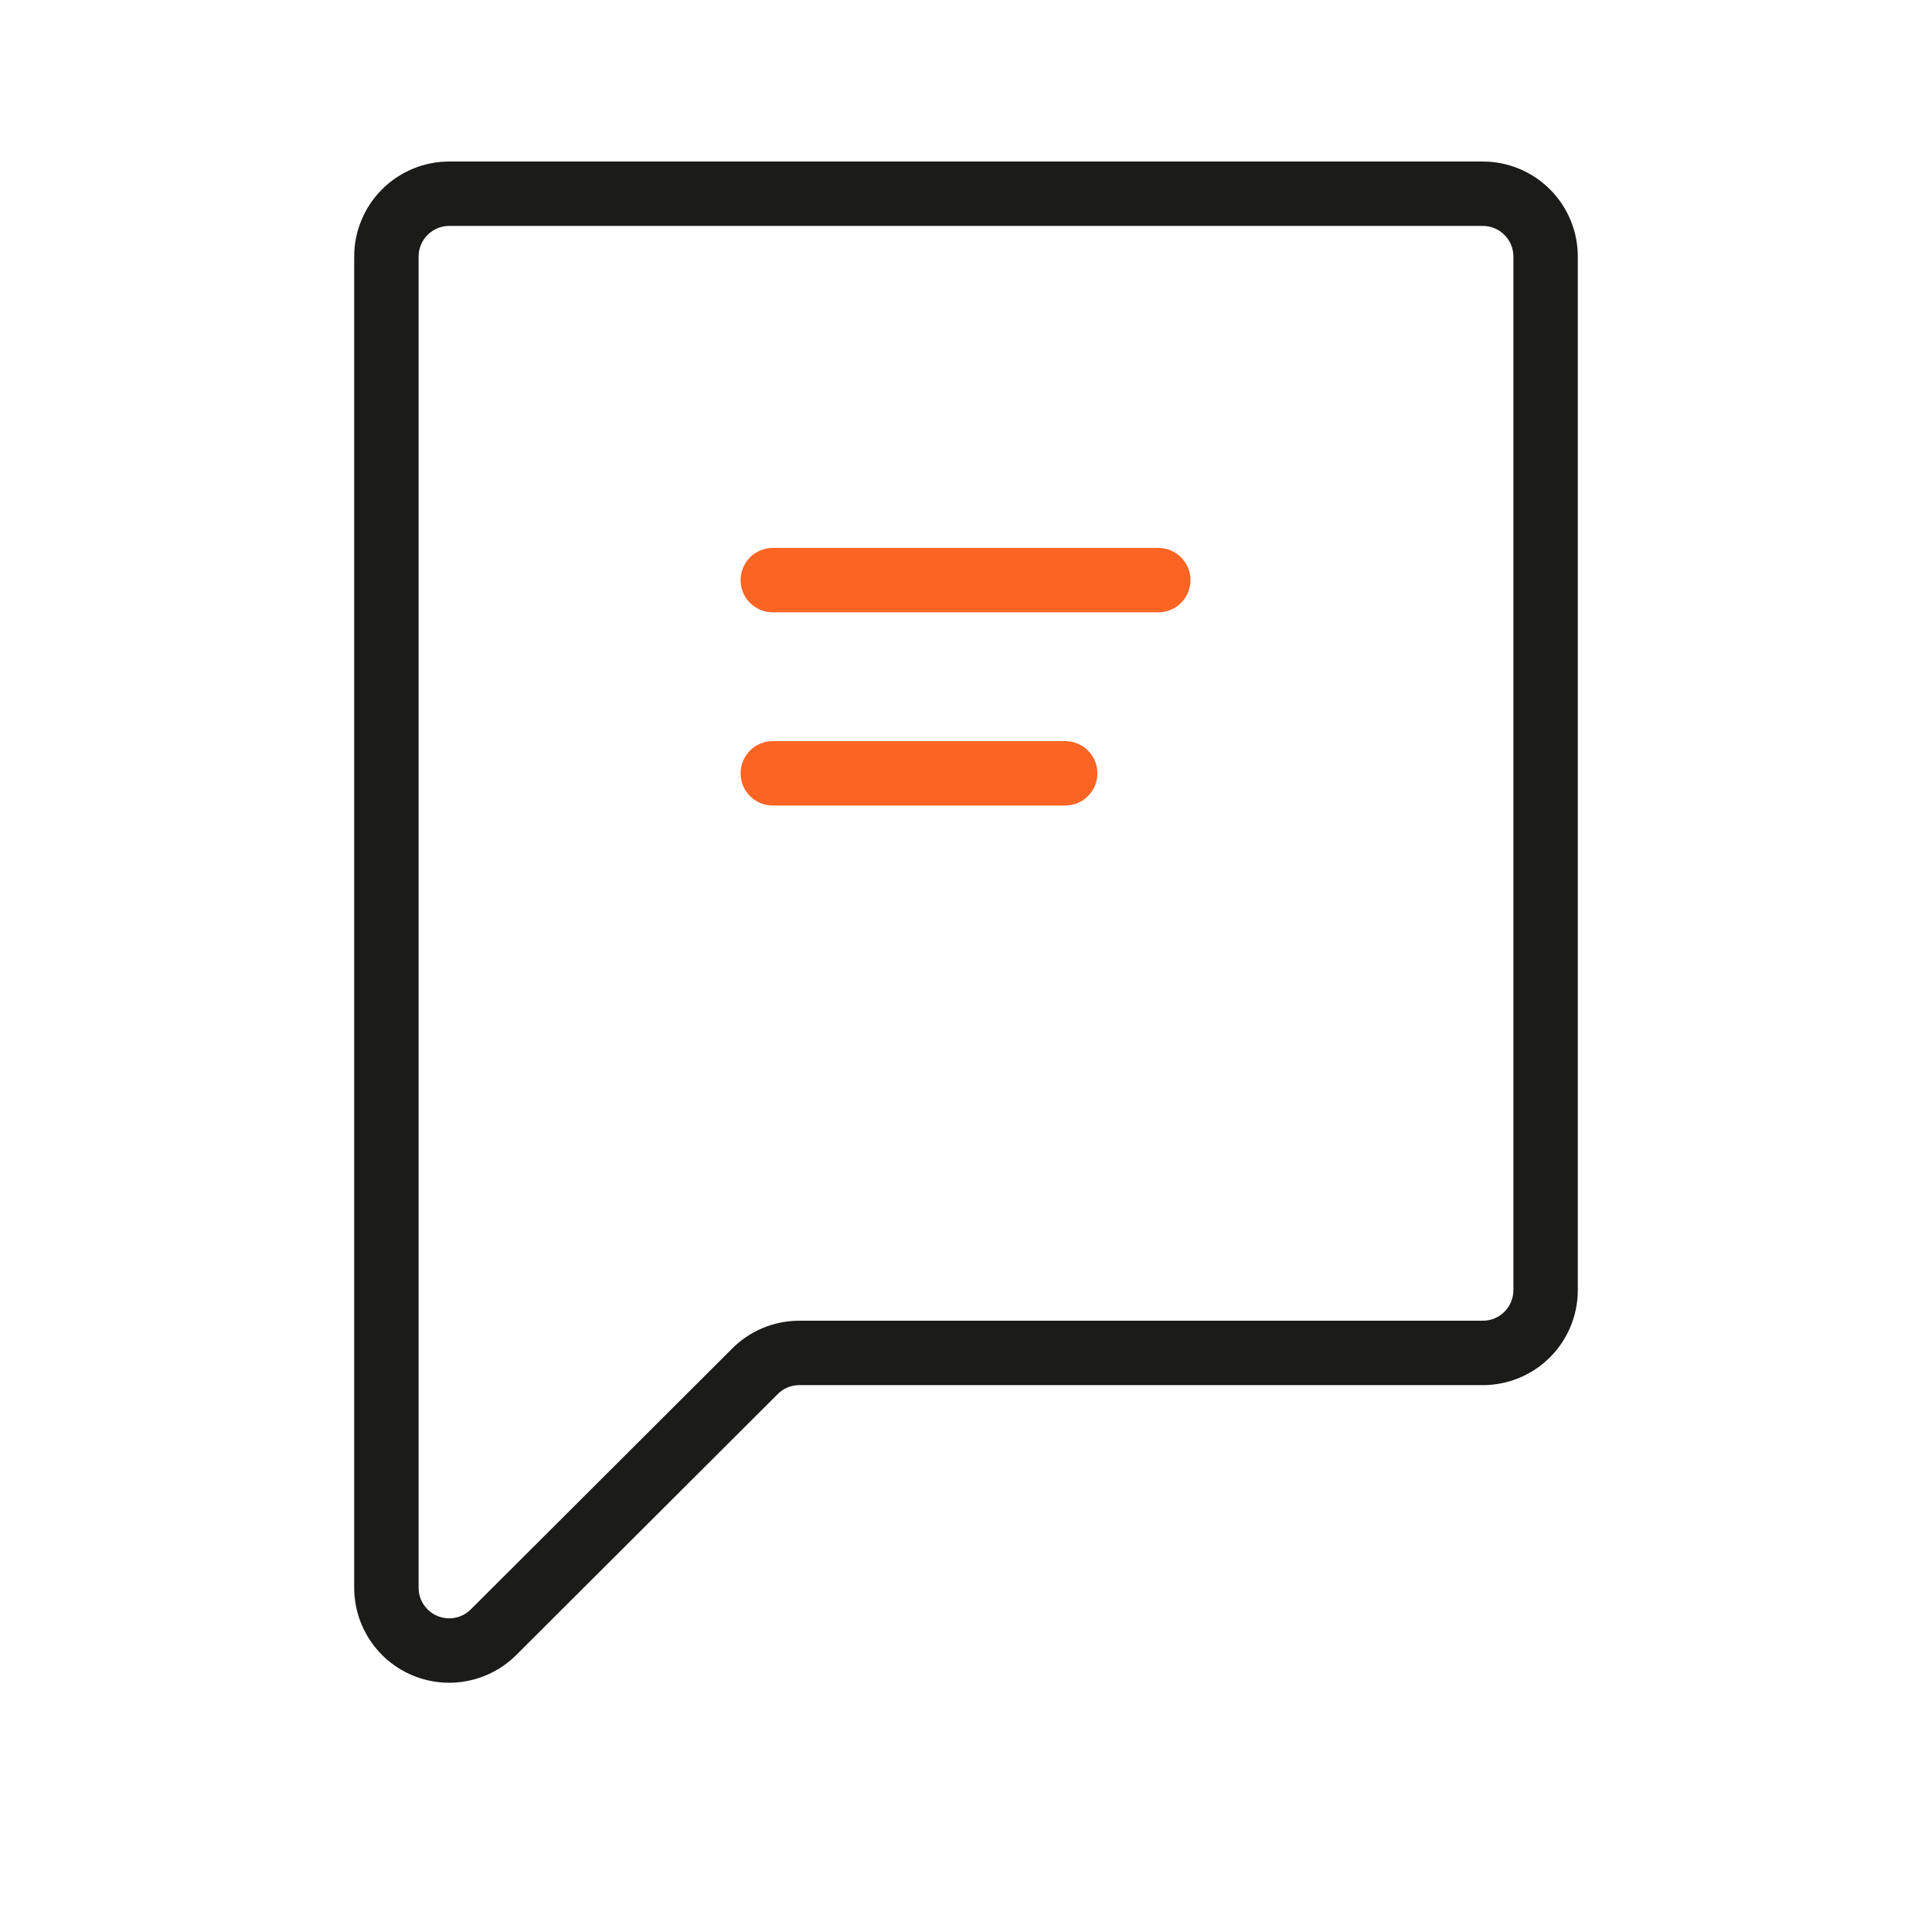 <svg xmlns:xlink="http://www.w3.org/1999/xlink"  width="40px" height="40px" viewBox="0 0 48 48" fill="none" xmlns="http://www.w3.org/2000/svg" class="bepo-pictogram-svg _2bvj2j0"><path fill-rule="evenodd" clip-rule="evenodd" d="M19.2 13.613C18.758 13.613 18.4 13.972 18.4 14.413C18.4 14.855 18.758 15.213 19.2 15.213H28.778C29.219 15.213 29.578 14.855 29.578 14.413C29.578 13.972 29.219 13.613 28.778 13.613H19.2ZM19.2 18.413C18.758 18.413 18.4 18.772 18.4 19.213C18.4 19.655 18.758 20.013 19.2 20.013H26.465C26.907 20.013 27.265 19.655 27.265 19.213C27.265 18.772 26.907 18.413 26.465 18.413H19.2Z" fill="#FC6423" class="bepo-2-pictogram--color-secondary"></path><path fill-rule="evenodd" clip-rule="evenodd" d="M11.16 5.613C10.958 5.613 10.765 5.693 10.623 5.836C10.48 5.978 10.4 6.172 10.4 6.373V39.452C10.401 39.601 10.446 39.748 10.53 39.872C10.614 39.996 10.733 40.093 10.872 40.15C11.011 40.207 11.164 40.222 11.311 40.192C11.458 40.162 11.593 40.09 11.699 39.983L11.702 39.98L18.178 33.517C18.393 33.298 18.65 33.122 18.933 33.002C19.217 32.88 19.523 32.816 19.833 32.813L19.84 32.813L36.84 32.813C37.042 32.813 37.235 32.733 37.377 32.591C37.52 32.448 37.6 32.255 37.6 32.053V6.373C37.6 6.172 37.52 5.978 37.377 5.836C37.235 5.693 37.041 5.613 36.84 5.613H11.16ZM9.491 4.705C9.934 4.262 10.534 4.013 11.16 4.013H36.84C37.466 4.013 38.066 4.262 38.509 4.705C38.951 5.147 39.2 5.747 39.2 6.373V32.053C39.2 32.679 38.951 33.28 38.509 33.722C38.066 34.165 37.466 34.413 36.84 34.413H19.844C19.747 34.415 19.65 34.435 19.561 34.473C19.47 34.512 19.388 34.568 19.319 34.639L19.312 34.646L12.834 41.111C12.834 41.111 12.833 41.111 12.833 41.112C12.504 41.442 12.085 41.668 11.628 41.76C11.171 41.853 10.697 41.808 10.265 41.631C9.833 41.454 9.463 41.153 9.203 40.766C8.942 40.379 8.802 39.923 8.8 39.456L8.8 39.453V6.373C8.8 5.747 9.049 5.147 9.491 4.705Z" fill="#1B1B1A" class="bepo-2-pictogram--color-primary"></path></svg>